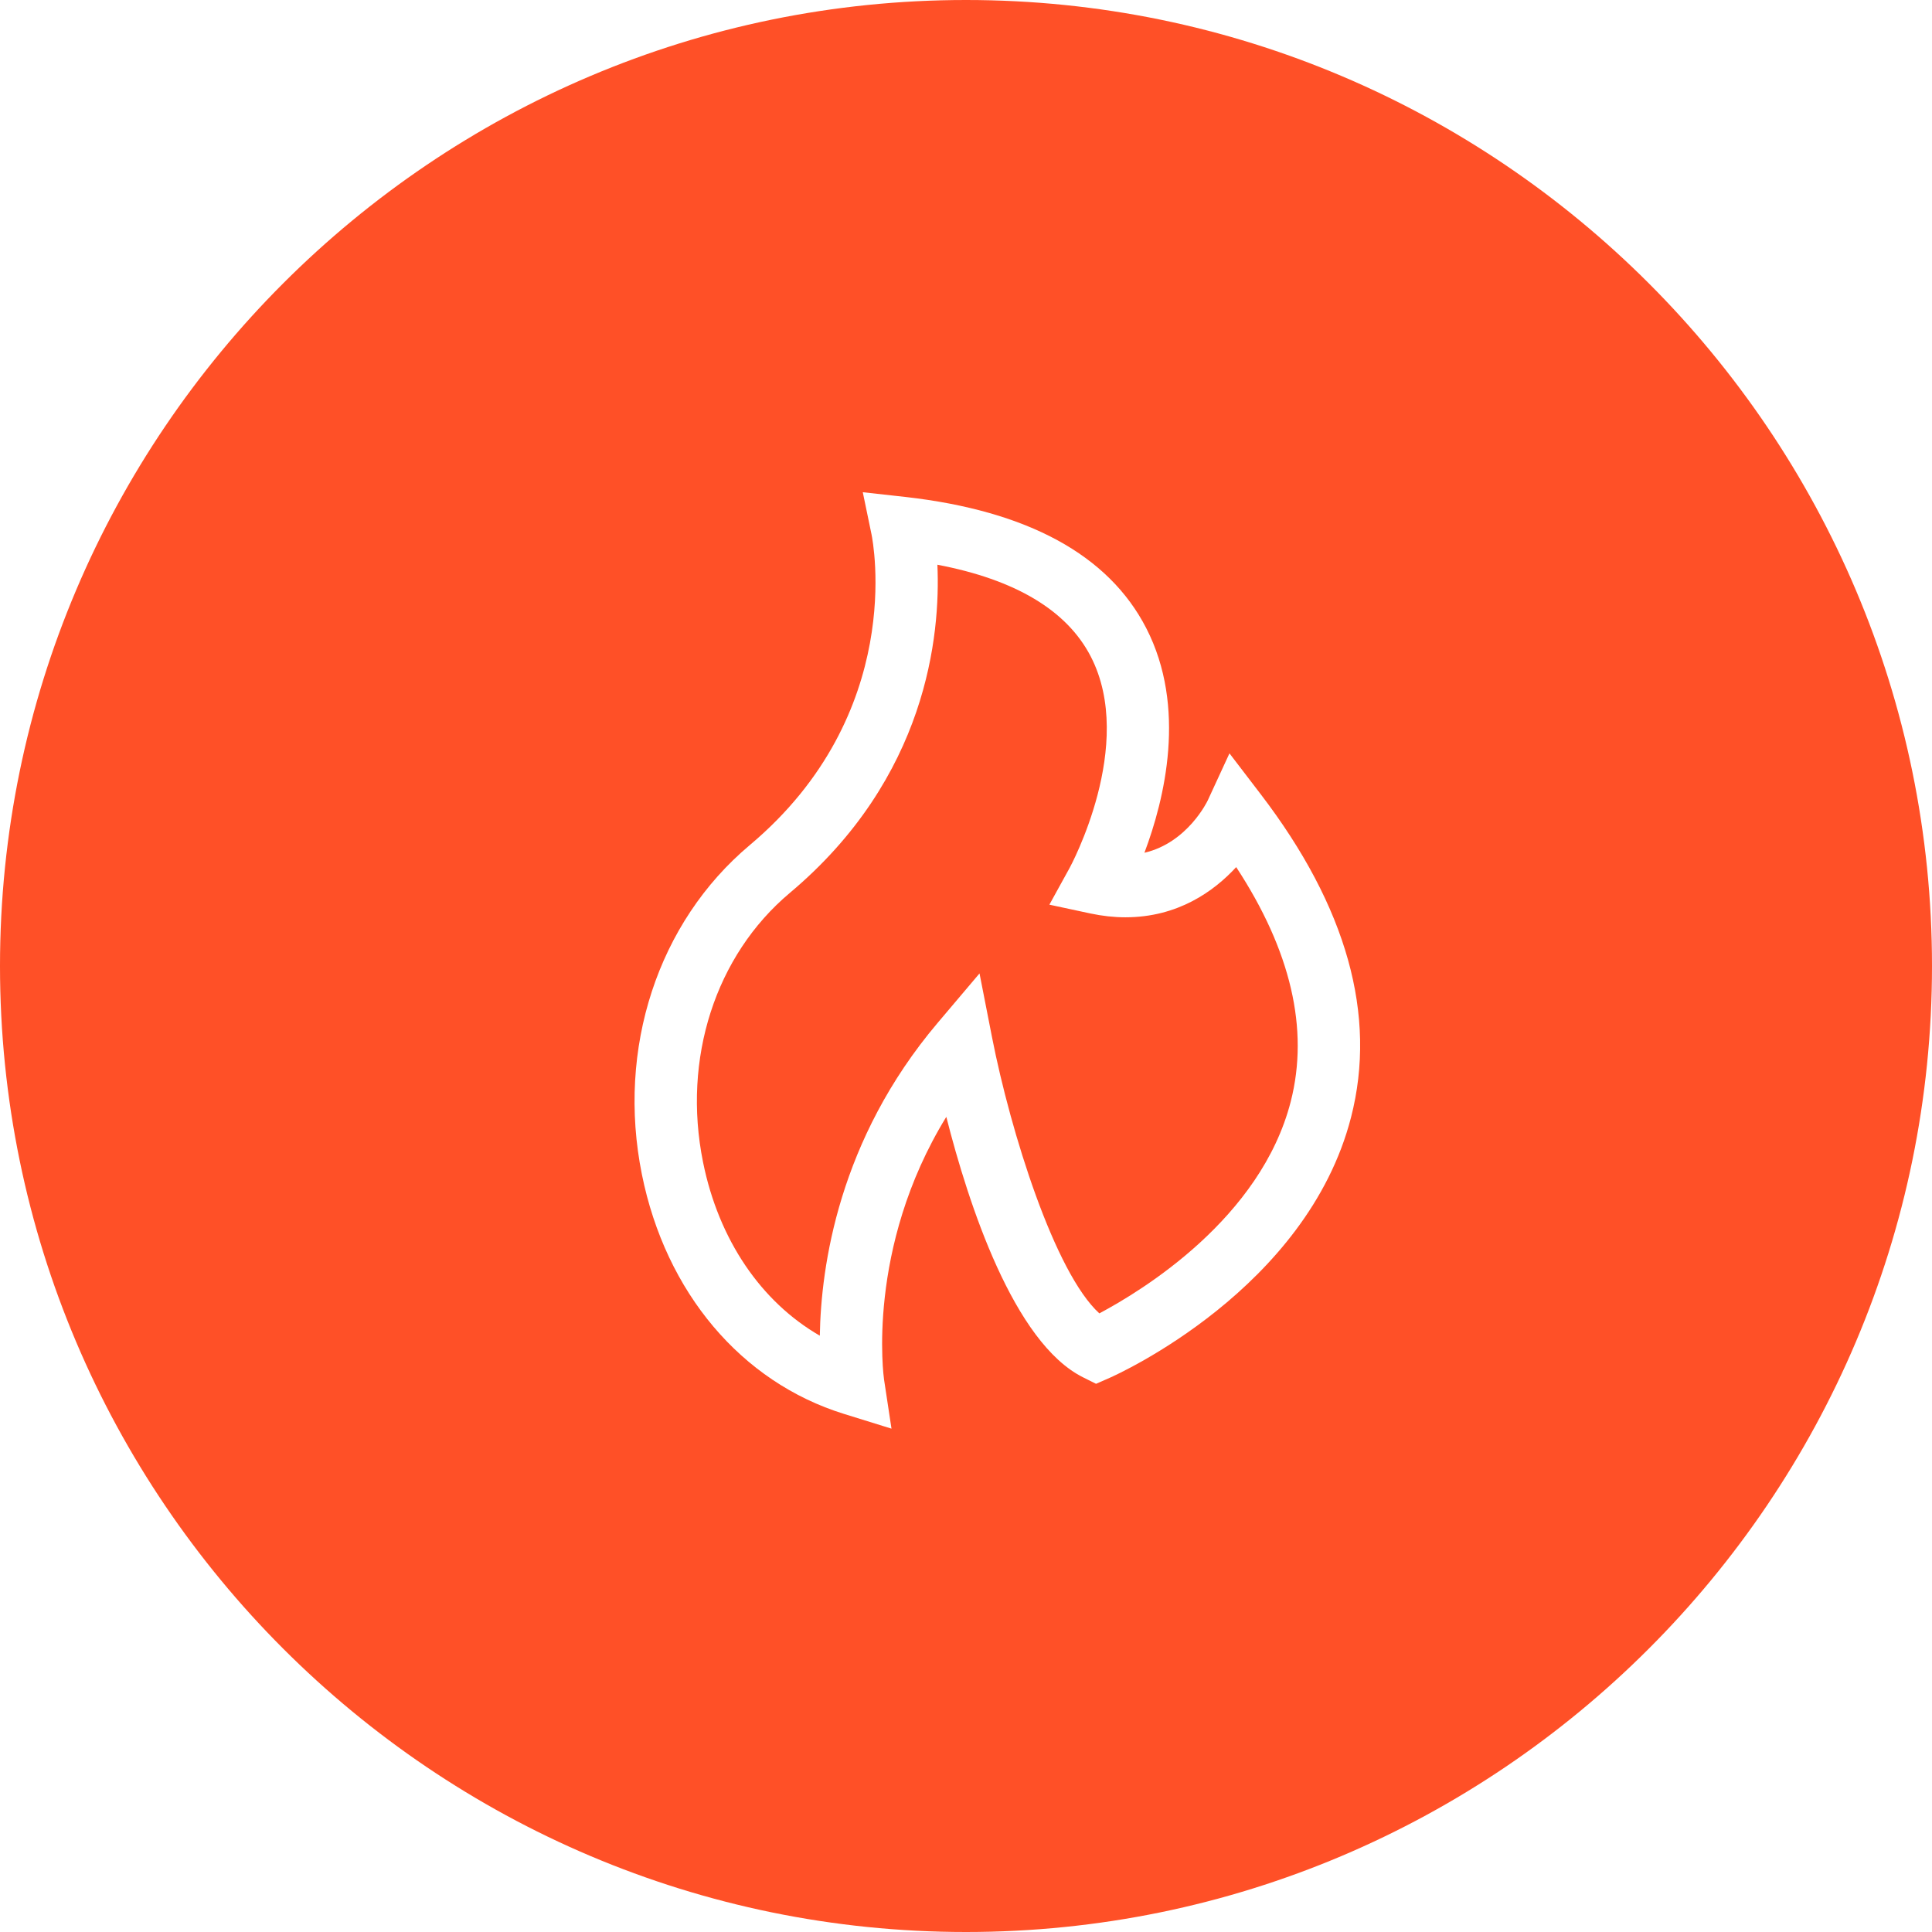 <?xml version="1.0"?>
<svg xmlns="http://www.w3.org/2000/svg"  xmlns:xlink="http://www.w3.org/1999/xlink" xmlns:svgjs="http://svgjs.com/svgjs" version="1.1" width="60" height="60" x="0" y="0" viewBox="0 0 369.946 369.946" style="enable-background:new 0 0 512 512" xml:space="preserve" class=""><g>
<g xmlns="http://www.w3.org/2000/svg">
	<g>
		<path style="" d="M215.499,175.647c-2.184,0-4.439-0.251-6.713-0.734l-7.846-1.683l3.878-7.041    c0.125-0.233,12.787-23.575,4.034-40.497c-4.565-8.825-14.422-14.714-29.357-17.555c0.603,13.479-1.969,40.76-28.259,62.843    c-14.249,11.97-20.616,31.72-16.618,51.542c2.995,14.869,11.116,26.755,22.364,33.241c0.221-13.3,3.616-37.514,22.561-59.895    l8.019-9.475l2.387,12.19c3.58,18.265,12.029,45.145,20.556,52.908c8.115-4.308,30.932-18.157,36.66-40.599    c3.532-13.825,0.012-28.886-10.454-44.853C232.439,170.676,225.524,175.647,215.499,175.647z" fill="#ff5027" data-original="#010002" class=""/>
		<path style="" d="M184.973,0C82.981,0,0,82.981,0,184.973c0,101.998,82.981,184.973,184.973,184.973    s184.973-82.975,184.973-184.973C369.946,82.981,286.965,0,184.973,0z M258.706,213.93c-8.455,32.925-44.722,49.245-46.261,49.919    l-2.572,1.128l-2.506-1.253c-13.252-6.629-21.916-33.122-26.165-49.865c-15.466,25.21-11.964,50.008-11.922,50.295l1.426,9.41    l-9.093-2.822c-19.673-6.098-34.142-23.247-38.701-45.861c-4.857-24.106,3.049-48.266,20.639-63.04    c30.019-25.216,23.617-58.129,23.33-59.52l-1.671-8.067l8.181,0.907c23.366,2.649,38.874,11.092,46.088,25.103    c7.823,15.198,3.526,32.77-0.34,43.027c8.3-1.927,12.095-9.953,12.137-10.048l4.147-8.986l6.009,7.858    C257.9,173.648,263.712,194.442,258.706,213.93z" fill="#ff5027" data-original="#010002" class=""/>
	</g>
</g>
<g xmlns="http://www.w3.org/2000/svg">
</g>
<g xmlns="http://www.w3.org/2000/svg">
</g>
<g xmlns="http://www.w3.org/2000/svg">
</g>
<g xmlns="http://www.w3.org/2000/svg">
</g>
<g xmlns="http://www.w3.org/2000/svg">
</g>
<g xmlns="http://www.w3.org/2000/svg">
</g>
<g xmlns="http://www.w3.org/2000/svg">
</g>
<g xmlns="http://www.w3.org/2000/svg">
</g>
<g xmlns="http://www.w3.org/2000/svg">
</g>
<g xmlns="http://www.w3.org/2000/svg">
</g>
<g xmlns="http://www.w3.org/2000/svg">
</g>
<g xmlns="http://www.w3.org/2000/svg">
</g>
<g xmlns="http://www.w3.org/2000/svg">
</g>
<g xmlns="http://www.w3.org/2000/svg">
</g>
<g xmlns="http://www.w3.org/2000/svg">
</g>
</g></svg>
